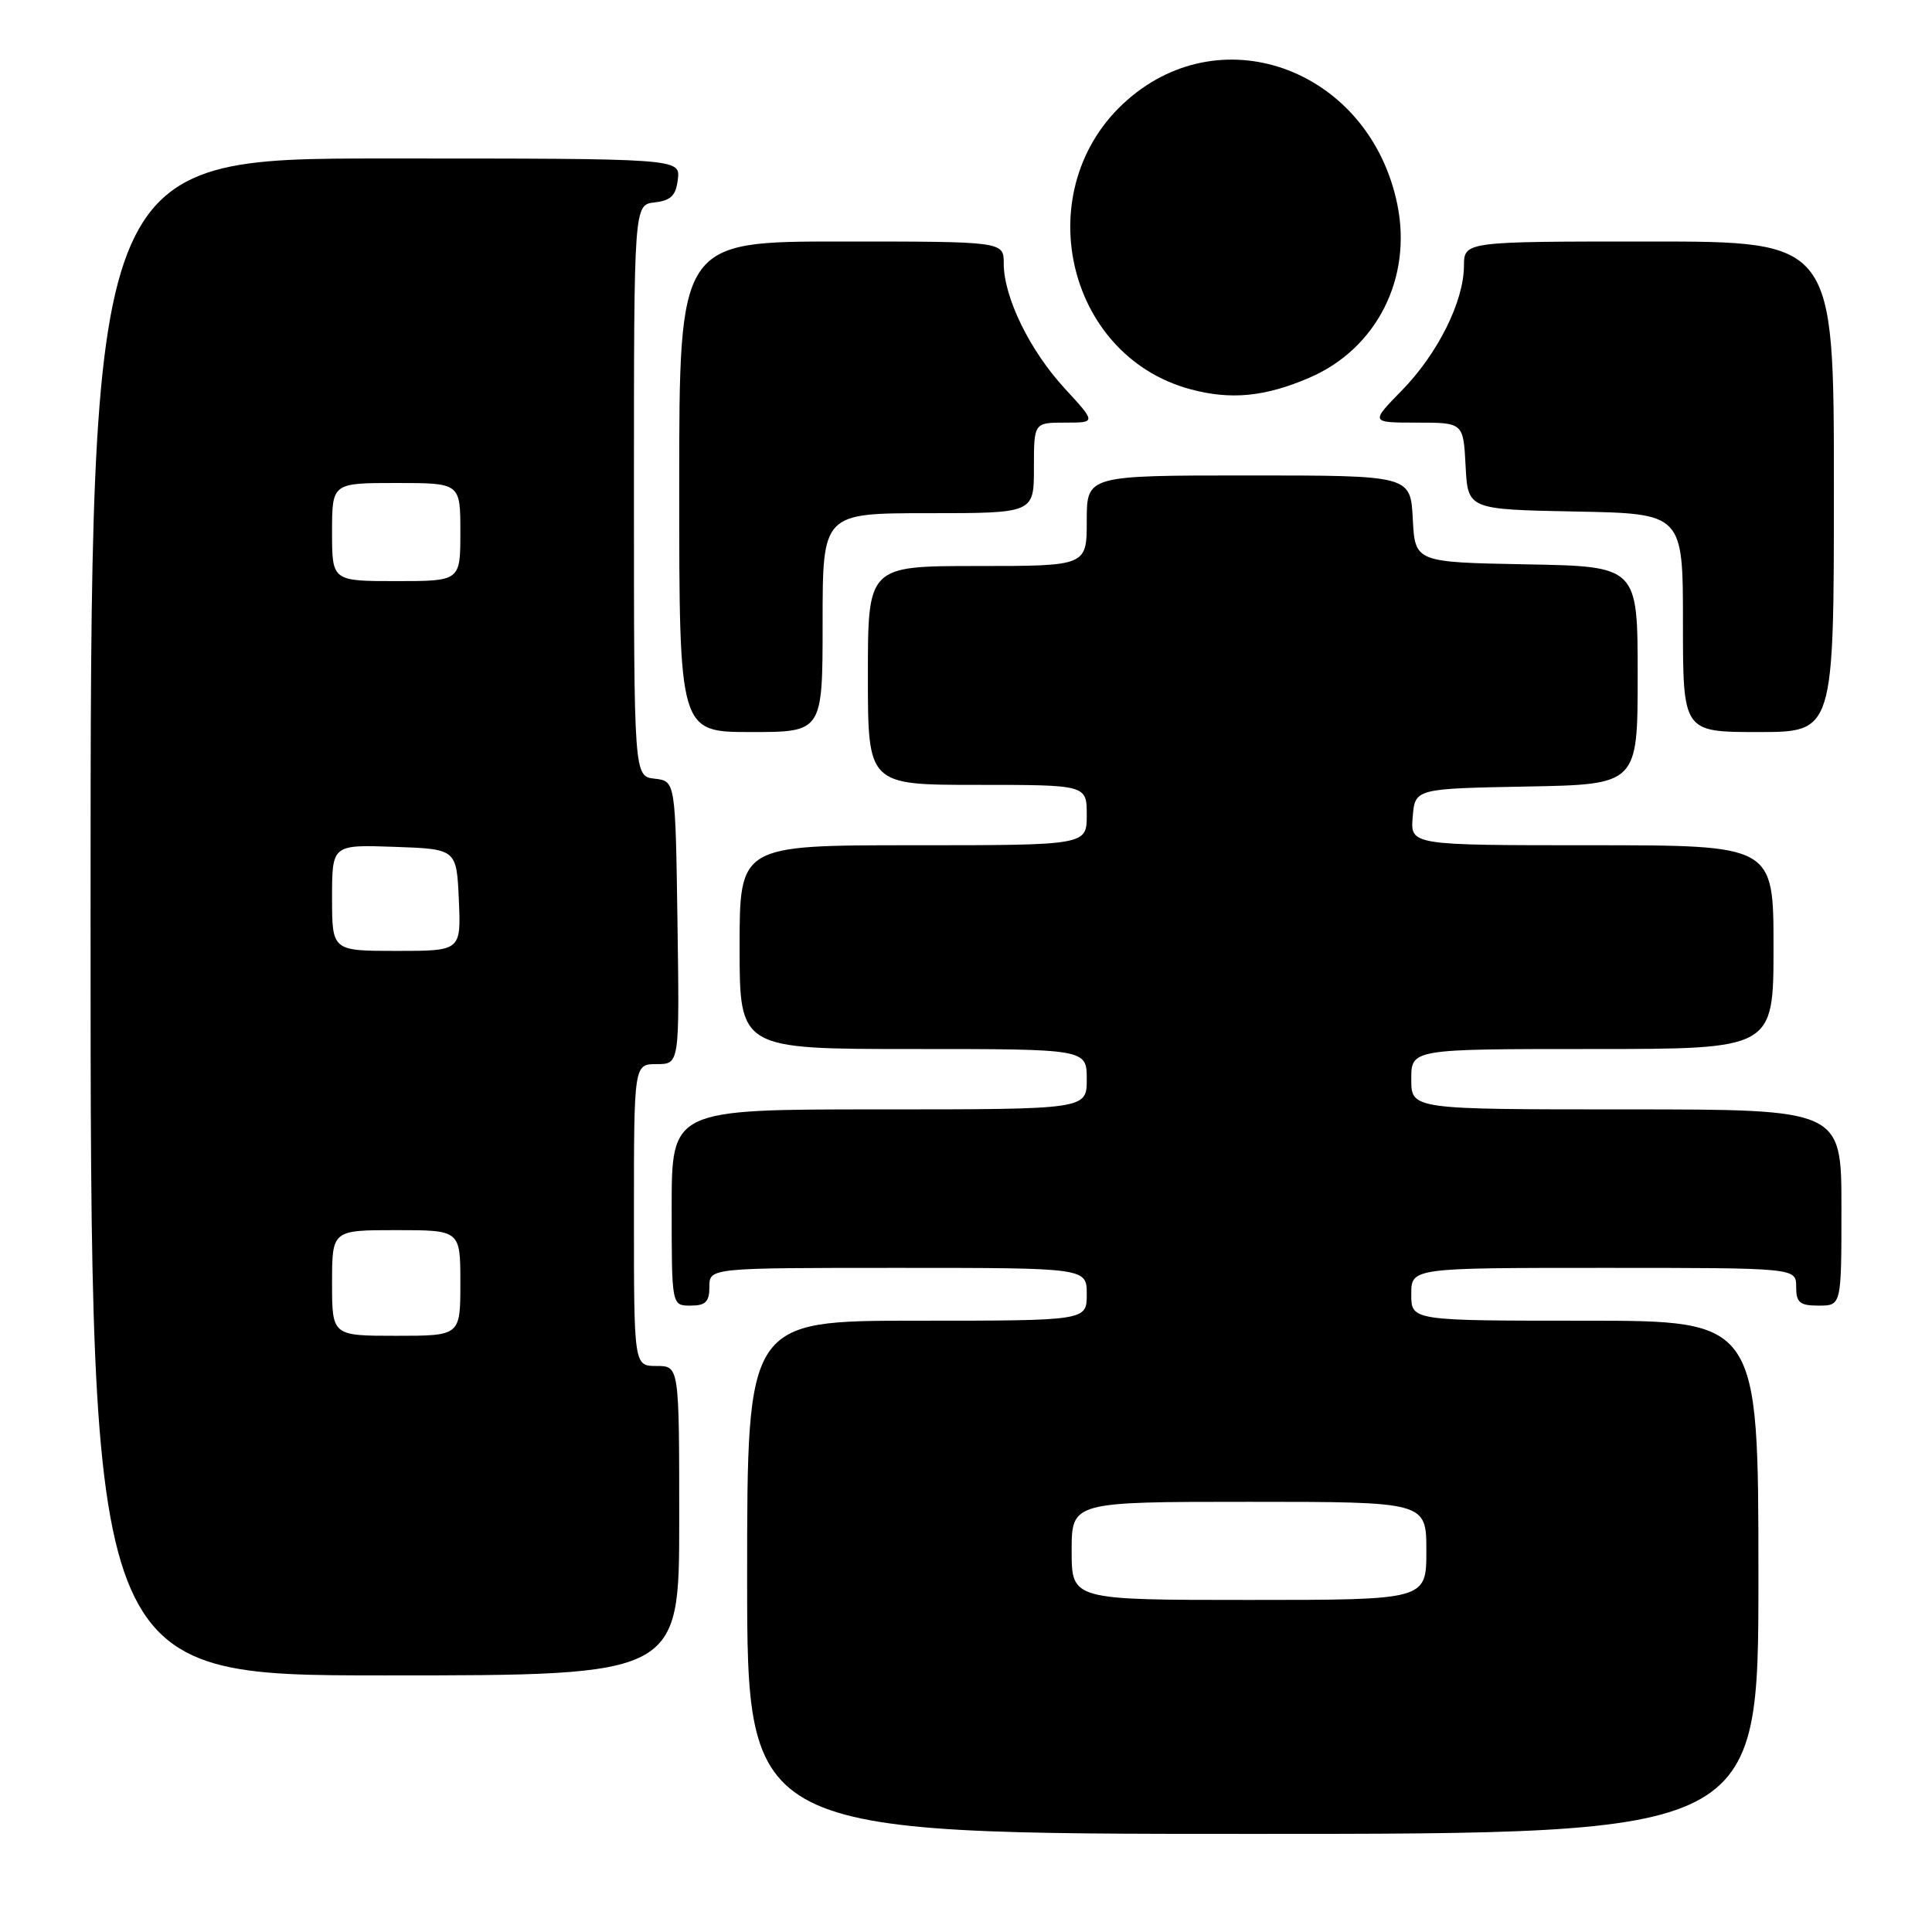 <?xml version="1.0" encoding="UTF-8" standalone="no"?>
<!DOCTYPE svg PUBLIC "-//W3C//DTD SVG 1.1//EN" "http://www.w3.org/Graphics/SVG/1.1/DTD/svg11.dtd" >
<svg xmlns="http://www.w3.org/2000/svg" xmlns:xlink="http://www.w3.org/1999/xlink" version="1.1" viewBox="0 0 256 256">
 <g >
 <path fill="currentColor"
d=" M 233.00 209.00 C 233.00 175.00 233.00 175.00 210.00 175.00 C 187.00 175.00 187.00 175.00 187.00 171.50 C 187.00 168.00 187.00 168.00 212.50 168.00 C 238.00 168.00 238.00 168.00 238.00 170.50 C 238.00 172.61 238.47 173.00 241.00 173.00 C 244.00 173.00 244.00 173.00 244.00 160.00 C 244.00 147.00 244.00 147.00 215.50 147.00 C 187.00 147.00 187.00 147.00 187.00 143.00 C 187.00 139.00 187.00 139.00 211.00 139.00 C 235.00 139.00 235.00 139.00 235.00 125.50 C 235.00 112.00 235.00 112.00 210.94 112.00 C 186.88 112.00 186.88 112.00 187.19 108.25 C 187.50 104.50 187.50 104.50 202.25 104.22 C 217.00 103.95 217.00 103.95 217.00 89.50 C 217.00 75.05 217.00 75.05 202.25 74.78 C 187.50 74.50 187.50 74.50 187.20 68.75 C 186.90 63.00 186.90 63.00 165.45 63.00 C 144.00 63.00 144.00 63.00 144.00 69.00 C 144.00 75.00 144.00 75.00 129.50 75.00 C 115.00 75.00 115.00 75.00 115.00 89.50 C 115.00 104.00 115.00 104.00 129.50 104.00 C 144.00 104.00 144.00 104.00 144.00 108.00 C 144.00 112.00 144.00 112.00 121.00 112.00 C 98.00 112.00 98.00 112.00 98.00 125.50 C 98.00 139.00 98.00 139.00 121.00 139.00 C 144.00 139.00 144.00 139.00 144.00 143.00 C 144.00 147.00 144.00 147.00 116.50 147.00 C 89.00 147.00 89.00 147.00 89.00 160.00 C 89.00 173.00 89.00 173.00 91.50 173.00 C 93.50 173.00 94.00 172.50 94.00 170.50 C 94.00 168.00 94.00 168.00 119.00 168.00 C 144.00 168.00 144.00 168.00 144.00 171.50 C 144.00 175.00 144.00 175.00 121.50 175.00 C 99.00 175.00 99.00 175.00 99.00 209.00 C 99.00 243.00 99.00 243.00 166.00 243.00 C 233.00 243.00 233.00 243.00 233.00 209.00 Z  M 90.00 201.50 C 90.00 181.00 90.00 181.00 87.00 181.00 C 84.00 181.00 84.00 181.00 84.00 161.00 C 84.00 141.00 84.00 141.00 87.02 141.00 C 90.04 141.00 90.04 141.00 89.77 122.25 C 89.50 103.50 89.50 103.50 86.75 103.18 C 84.00 102.87 84.00 102.87 84.00 65.00 C 84.00 27.13 84.00 27.13 86.75 26.82 C 88.91 26.57 89.57 25.91 89.82 23.75 C 90.13 21.00 90.13 21.00 51.07 21.00 C 12.00 21.00 12.00 21.00 12.00 121.50 C 12.00 222.00 12.00 222.00 51.00 222.00 C 90.00 222.00 90.00 222.00 90.00 201.50 Z  M 109.00 82.50 C 109.00 68.00 109.00 68.00 123.00 68.00 C 137.00 68.00 137.00 68.00 137.00 62.00 C 137.00 56.00 137.00 56.00 141.13 56.00 C 145.25 56.00 145.25 56.00 141.08 51.47 C 136.45 46.45 133.00 39.38 133.00 34.92 C 133.00 32.00 133.00 32.00 111.50 32.00 C 90.00 32.00 90.00 32.00 90.00 64.50 C 90.00 97.00 90.00 97.00 99.50 97.00 C 109.00 97.00 109.00 97.00 109.00 82.50 Z  M 243.00 64.50 C 243.00 32.00 243.00 32.00 218.50 32.00 C 194.00 32.00 194.00 32.00 193.98 35.25 C 193.95 39.98 190.50 46.88 185.74 51.75 C 181.58 56.00 181.58 56.00 187.74 56.00 C 193.90 56.00 193.90 56.00 194.20 61.75 C 194.50 67.50 194.50 67.50 208.75 67.78 C 223.00 68.05 223.00 68.05 223.00 82.53 C 223.00 97.00 223.00 97.00 233.00 97.00 C 243.00 97.00 243.00 97.00 243.00 64.50 Z  M 173.50 50.05 C 182.41 46.22 187.16 36.86 185.15 27.07 C 181.52 9.43 162.21 1.97 149.36 13.26 C 136.19 24.82 141.07 47.10 157.75 51.58 C 163.09 53.02 167.62 52.58 173.50 50.05 Z  M 142.00 205.50 C 142.00 199.00 142.00 199.00 165.50 199.00 C 189.00 199.00 189.00 199.00 189.00 205.50 C 189.00 212.00 189.00 212.00 165.50 212.00 C 142.00 212.00 142.00 212.00 142.00 205.50 Z  M 44.00 170.00 C 44.00 163.00 44.00 163.00 52.50 163.00 C 61.00 163.00 61.00 163.00 61.00 170.00 C 61.00 177.00 61.00 177.00 52.50 177.00 C 44.00 177.00 44.00 177.00 44.00 170.00 Z  M 44.00 118.96 C 44.00 111.92 44.00 111.92 52.25 112.21 C 60.50 112.50 60.50 112.50 60.80 119.25 C 61.09 126.00 61.09 126.00 52.55 126.00 C 44.00 126.00 44.00 126.00 44.00 118.96 Z  M 44.00 70.50 C 44.00 64.00 44.00 64.00 52.50 64.00 C 61.00 64.00 61.00 64.00 61.00 70.50 C 61.00 77.00 61.00 77.00 52.50 77.00 C 44.00 77.00 44.00 77.00 44.00 70.50 Z "/>
</g>
</svg>